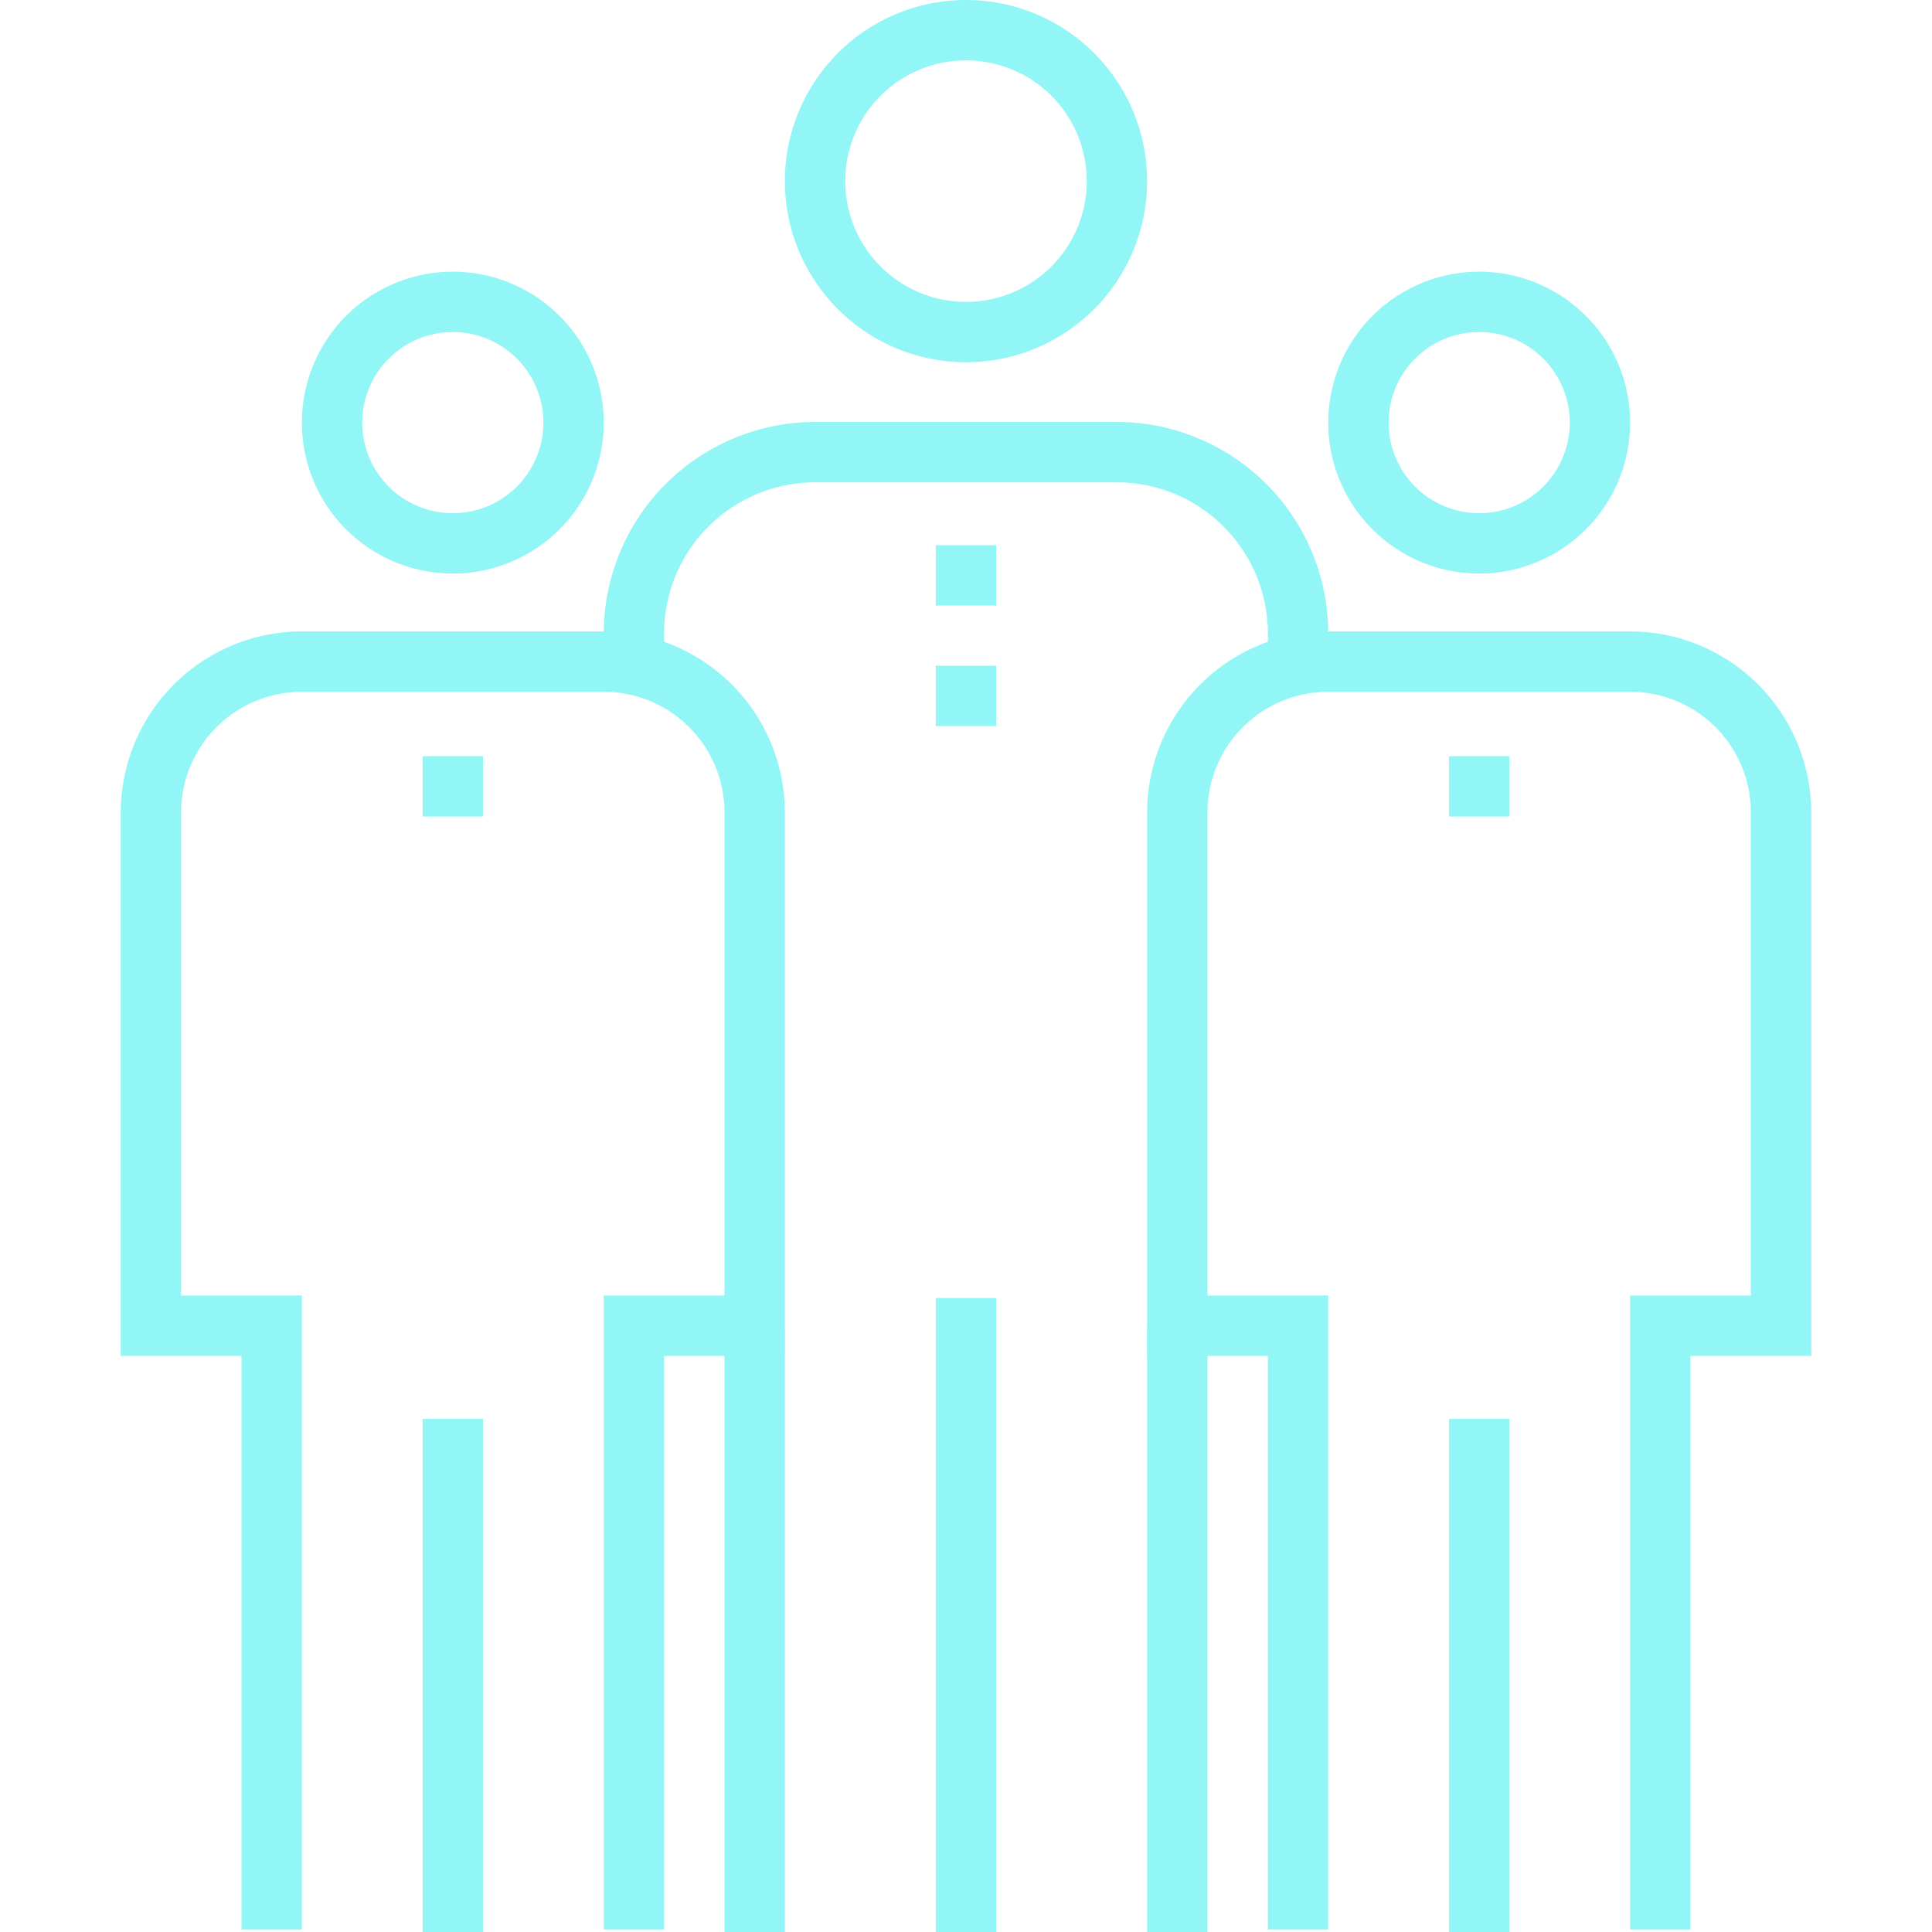 <svg xmlns="http://www.w3.org/2000/svg" width="56" height="56" viewBox="0 0 56 56">
  <g id="ic-group" transform="translate(-106 -918.197)">
    <rect id="矩形_203" data-name="矩形 203" width="56" height="56" transform="translate(106 918.197)" fill="#93f6f6" opacity="0"/>
    <g id="_05_workgroup_people" data-name="05_workgroup_people" transform="translate(109.5 918.197)">
      <g id="Group_94610" data-name="Group 94610">
        <g id="Group_94609" data-name="Group 94609">
          <g id="Group_94608" data-name="Group 94608">
            <rect id="Rectangle_30972" data-name="Rectangle 30972" width="1.75" height="18.375" transform="translate(23.625 37.625)" fill="#93f6f6"/>
            <path id="Path_110509" data-name="Path 110509" d="M134.25,2081.5a5.25,5.25,0,1,1,5.25-5.25,5.25,5.25,0,0,1-5.25,5.25Zm0-8.75a3.5,3.5,0,1,0,3.5,3.5A3.5,3.5,0,0,0,134.25,2072.75Z" transform="translate(-109.75 -2071)" fill="#93f6f6"/>
            <path id="Path_110510" data-name="Path 110510" d="M144,2092h-1.75v-.875a4.38,4.38,0,0,0-4.375-4.375h-8.75a4.38,4.38,0,0,0-4.375,4.375V2092H123v-.875a6.132,6.132,0,0,1,6.125-6.125h8.75a6.132,6.132,0,0,1,6.125,6.125Z" transform="translate(-109 -2072.769)" fill="#93f6f6"/>
            <rect id="Rectangle_30973" data-name="Rectangle 30973" width="1.75" height="14.875" transform="translate(8.75 41.125)" fill="#93f6f6"/>
            <path id="Path_110511" data-name="Path 110511" d="M117.375,2088.75a4.375,4.375,0,1,1,4.375-4.375A4.375,4.375,0,0,1,117.375,2088.75Zm0-7a2.625,2.625,0,1,0,2.625,2.625,2.625,2.625,0,0,0-2.625-2.625Z" transform="translate(-107.75 -2072.125)" fill="#93f6f6"/>
            <path id="Path_110512" data-name="Path 110512" d="M122.75,2129.625H121V2111.25h3.5v-14a3.5,3.5,0,0,0-3.5-3.5h-8.75a3.5,3.5,0,0,0-3.5,3.5v14h3.5v18.375H110.5V2113H107v-15.75a5.255,5.255,0,0,1,5.25-5.25H121a5.255,5.255,0,0,1,5.25,5.25V2113h-3.5Z" transform="translate(-107 -2073.698)" fill="#93f6f6"/>
            <rect id="Rectangle_30974" data-name="Rectangle 30974" width="1.75" height="14.875" transform="translate(38.5 41.125)" fill="#93f6f6"/>
            <path id="Path_110513" data-name="Path 110513" d="M151.375,2088.75a4.375,4.375,0,1,1,4.375-4.375A4.375,4.375,0,0,1,151.375,2088.75Zm0-7a2.625,2.625,0,1,0,2.625,2.625A2.625,2.625,0,0,0,151.375,2081.75Z" transform="translate(-112 -2072.125)" fill="#93f6f6"/>
            <path id="Path_110514" data-name="Path 110514" d="M156.75,2129.625H155V2111.25h3.5v-14a3.5,3.5,0,0,0-3.5-3.5h-8.75a3.5,3.5,0,0,0-3.5,3.5v14h3.5v18.375H144.5V2113H141v-15.75a5.255,5.255,0,0,1,5.25-5.25H155a5.255,5.255,0,0,1,5.25,5.25V2113h-3.5Z" transform="translate(-111.25 -2073.698)" fill="#93f6f6"/>
            <rect id="Rectangle_30975" data-name="Rectangle 30975" width="1.75" height="1.75" transform="translate(23.625 15.802)" fill="#93f6f6"/>
            <rect id="Rectangle_30976" data-name="Rectangle 30976" width="1.75" height="1.75" transform="translate(23.625 19.297)" fill="#93f6f6"/>
            <rect id="Rectangle_30977" data-name="Rectangle 30977" width="1.75" height="1.75" transform="translate(38.5 21.918)" fill="#93f6f6"/>
            <rect id="Rectangle_30978" data-name="Rectangle 30978" width="1.75" height="1.75" transform="translate(8.75 21.918)" fill="#93f6f6"/>
          </g>
          <rect id="Rectangle_30979" data-name="Rectangle 30979" width="1.75" height="17.5" transform="translate(17.5 38.5)" fill="#93f6f6"/>
          <rect id="Rectangle_30980" data-name="Rectangle 30980" width="1.75" height="17.5" transform="translate(29.75 38.5)" fill="#93f6f6"/>
        </g>
      </g>
    </g>
  </g>
</svg>
